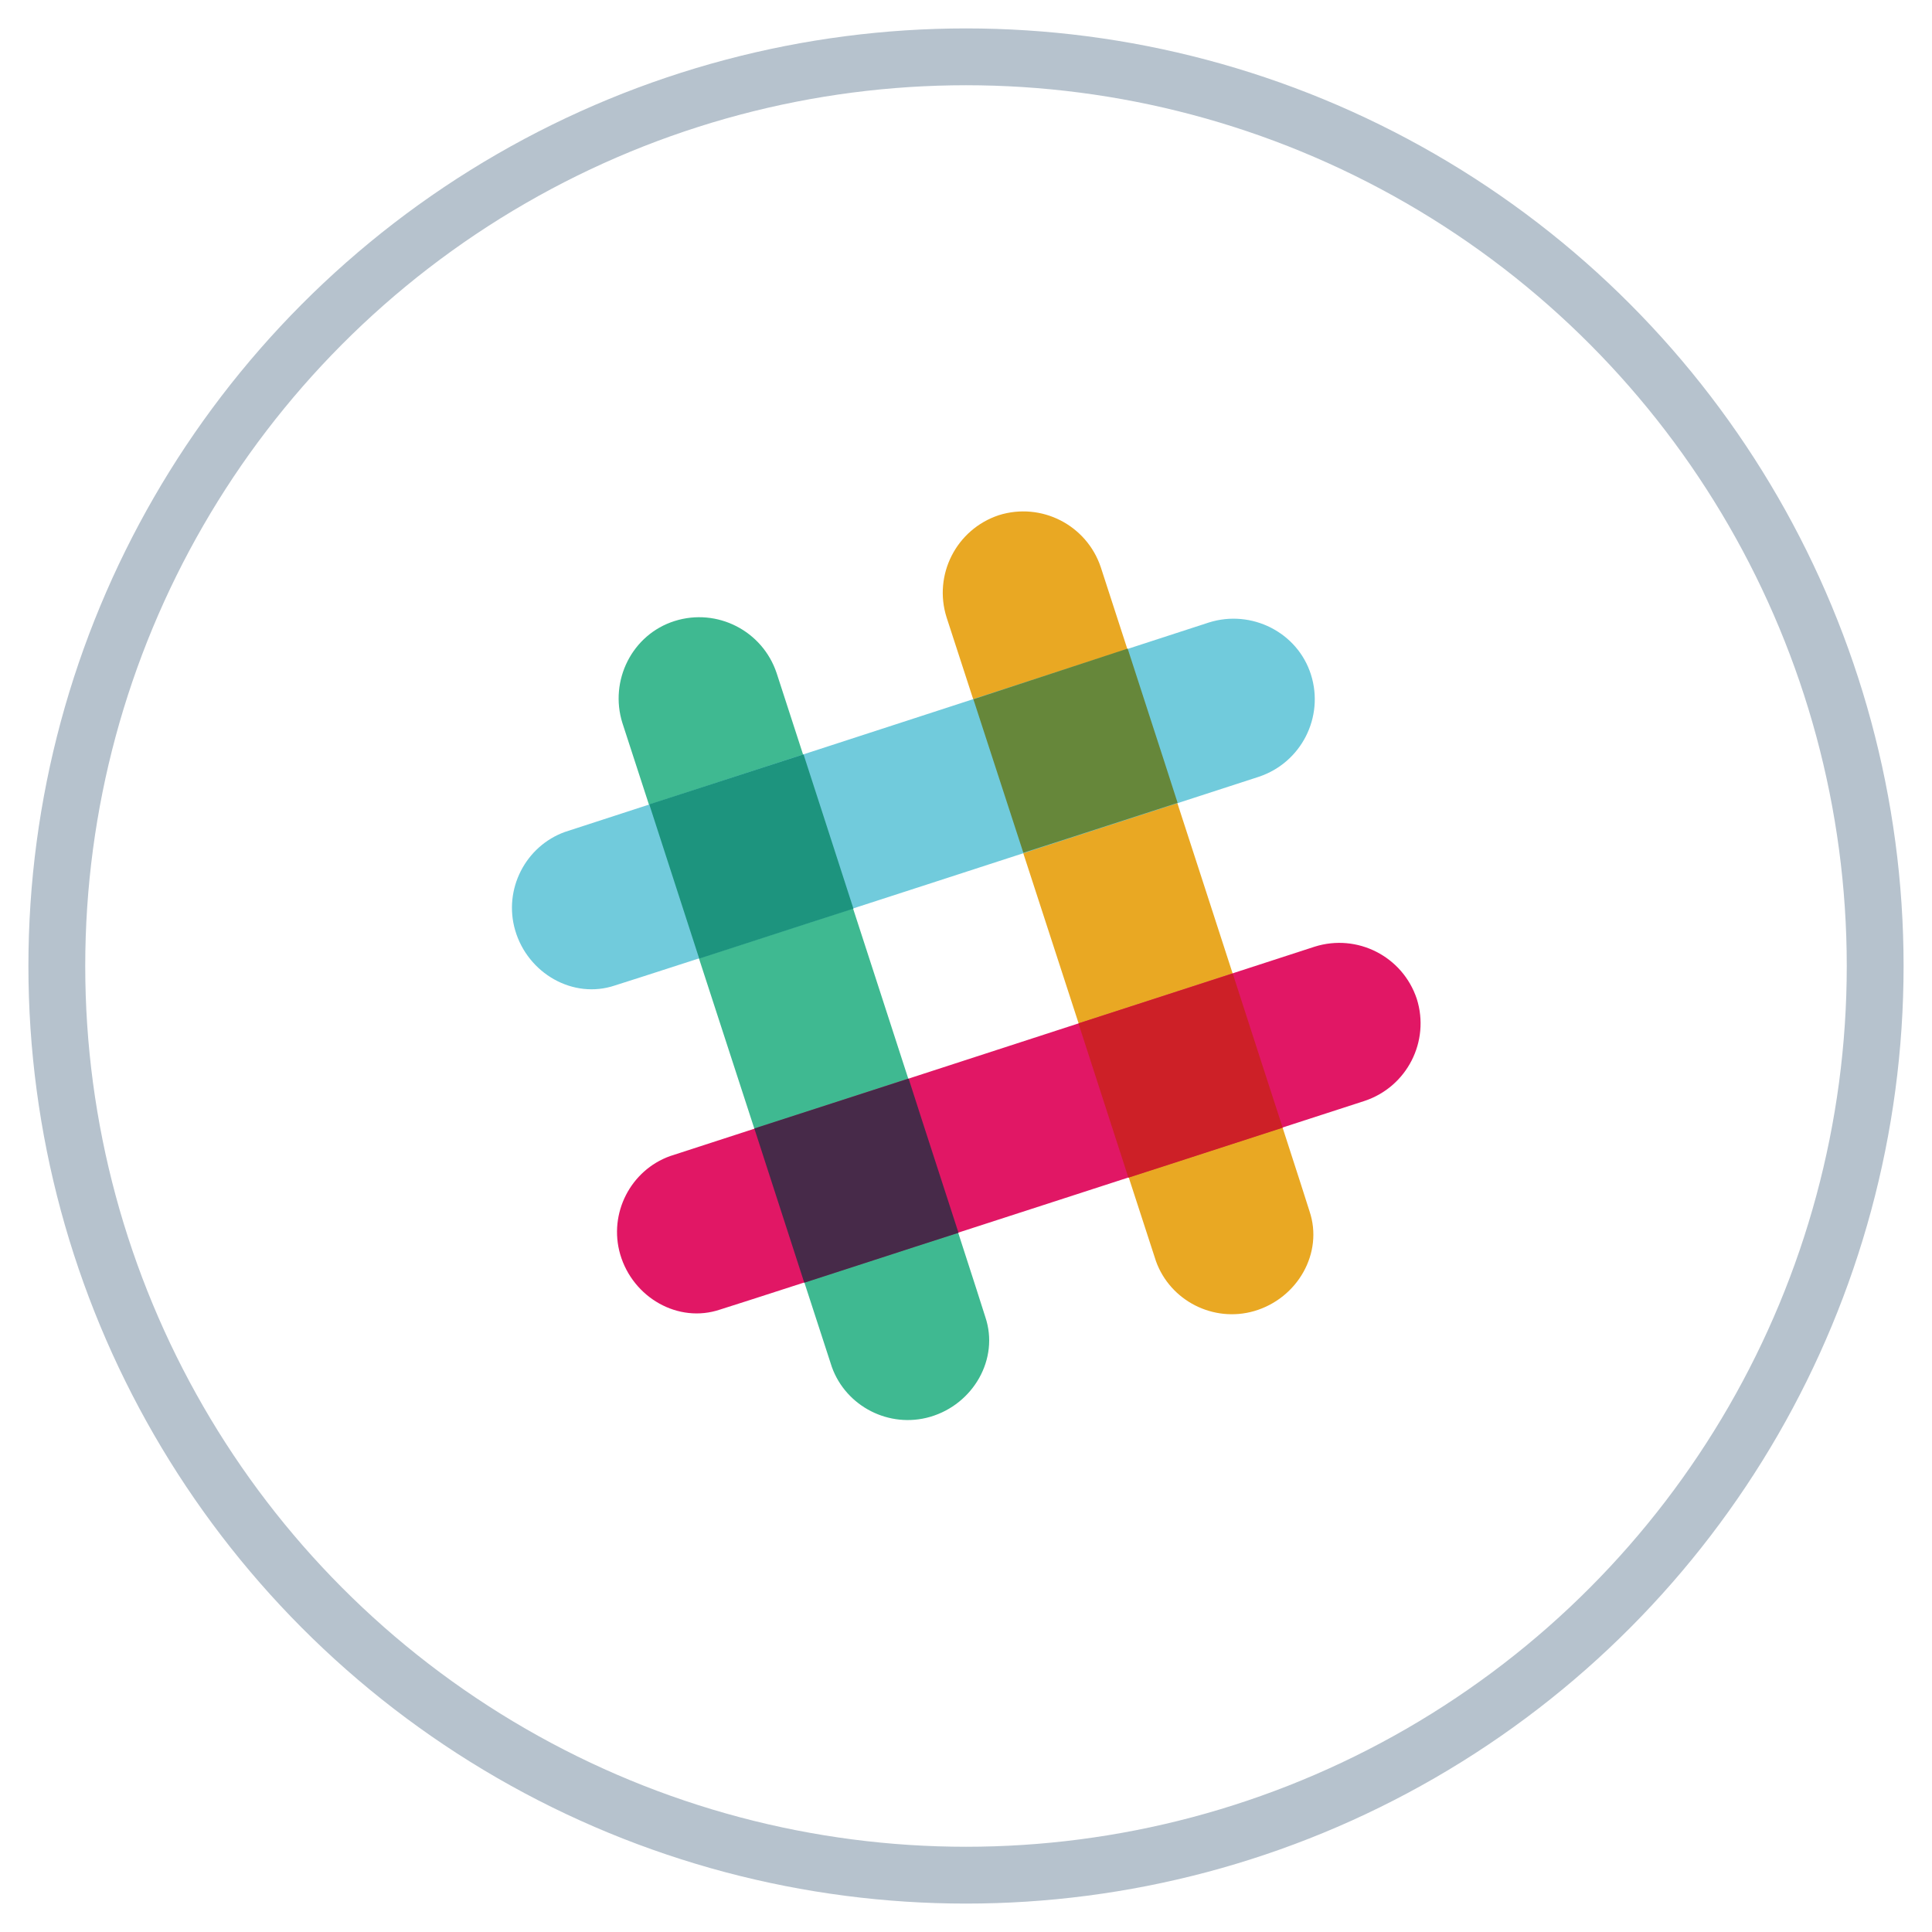 <?xml version="1.0" encoding="UTF-8"?>
<svg width="34px" height="34px" viewBox="0 0 34 34" version="1.1" xmlns="http://www.w3.org/2000/svg" xmlns:xlink="http://www.w3.org/1999/xlink">
    <!-- Generator: Sketch 61 (89581) - https://sketch.com -->
    <title>Slack</title>
    <desc>Created with Sketch.</desc>
    <g id="页面1" stroke="none" stroke-width="1" fill="none" fill-rule="evenodd">
        <g id="Footer复制" transform="translate(-766, -373)">
            <g id="Slack" transform="translate(767, 374)">
                <g id="编组-4复制">
                    <g id="编组-5">
                        <circle id="椭圆形复制-3" stroke="#B6C2CD" cx="16" cy="16" r="16"></circle>
                        <g id="slack" transform="translate(8, 9)" fill="#304357" fill-rule="nonzero" opacity="0">
                            <rect id="矩形" x="0" y="0.143" width="17.143" height="17.143"></rect>
                        </g>
                    </g>
                </g>
                <g transform="translate(8, 8)" fill-rule="nonzero">
                    <rect id="矩形" fill="#000000" opacity="0" x="0" y="0" width="16" height="16"></rect>
                    <path d="M10.373,0.985 C10.124,0.238 9.324,-0.169 8.576,0.067 C7.829,0.316 7.422,1.116 7.658,1.864 L11.343,13.194 C11.592,13.889 12.353,14.282 13.074,14.072 C13.835,13.849 14.294,13.049 14.045,12.315 C14.045,12.289 10.373,0.985 10.373,0.985 L10.373,0.985 Z" id="路径" fill="#E9A823"></path>
                    <path d="M4.668,2.847 C4.419,2.1 3.619,1.693 2.872,1.929 C2.124,2.165 1.718,2.978 1.954,3.726 L5.639,15.056 C5.888,15.751 6.649,16.144 7.37,15.934 C8.13,15.712 8.589,14.912 8.34,14.177 C8.34,14.151 4.668,2.847 4.668,2.847 L4.668,2.847 Z" id="路径" fill="#3FB991"></path>
                    <path d="M15.015,10.374 C15.762,10.125 16.169,9.325 15.933,8.578 C15.684,7.83 14.884,7.424 14.136,7.66 L2.793,11.345 C2.098,11.594 1.705,12.354 1.915,13.076 C2.138,13.836 2.937,14.295 3.672,14.046 C3.698,14.046 15.015,10.374 15.015,10.374 L15.015,10.374 Z" id="路径" fill="#E11765"></path>
                    <path d="M5.154,13.574 C5.888,13.338 6.845,13.023 7.868,12.695 C7.632,11.961 7.317,11.004 6.99,9.981 L4.275,10.859 L5.154,13.574 Z" id="路径" fill="#472A49"></path>
                    <path d="M10.858,11.725 C11.881,11.397 12.838,11.082 13.573,10.846 C13.336,10.112 13.022,9.155 12.694,8.132 L9.979,9.01 L10.858,11.725 Z" id="路径" fill="#CD2027"></path>
                    <path d="M13.153,4.67 C13.9,4.421 14.307,3.621 14.071,2.873 C13.835,2.126 13.022,1.719 12.274,1.955 L0.944,5.64 C0.249,5.889 -0.144,6.65 0.066,7.371 C0.288,8.132 1.088,8.591 1.823,8.342 C1.849,8.342 13.153,4.67 13.153,4.67 L13.153,4.67 Z" id="路径" fill="#71CBDC"></path>
                    <path d="M3.305,7.87 C4.039,7.634 4.996,7.319 6.019,6.991 C5.691,5.968 5.377,5.011 5.141,4.276 L2.426,5.155 L3.305,7.87 Z" id="路径" fill="#1D947E"></path>
                    <path d="M9.009,6.007 C10.032,5.68 10.989,5.365 11.724,5.129 C11.396,4.106 11.081,3.149 10.845,2.414 L8.13,3.306 L9.009,6.007 Z" id="路径" fill="#66873A"></path>
                </g>
            </g>
        </g>
    </g>
</svg>